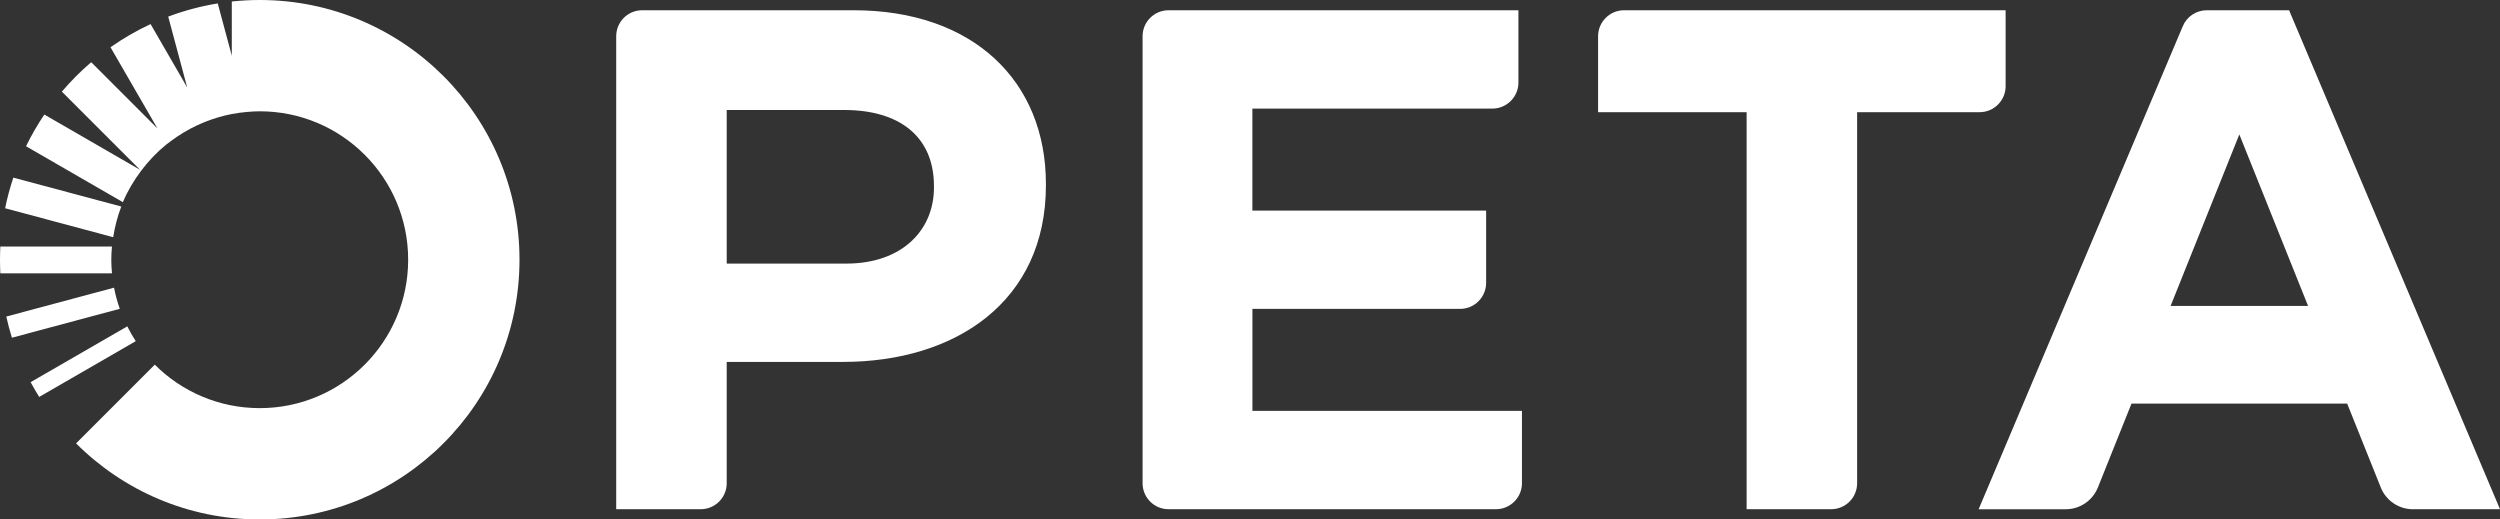 <?xml version="1.0" encoding="UTF-8"?><svg id="a" xmlns="http://www.w3.org/2000/svg" viewBox="0 0 600 124.67"><rect x="0" y="0" width="600" height="124.67" fill="#333333" stroke="none"/><defs><style>.b{fill:#fff;}</style></defs><path class="b" d="M204.86,2.46h-50.74c-3.44,0-6.23,2.79-6.23,6.23V122.21h20.29c3.44,0,6.23-2.79,6.23-6.23v-29.12h27.87c27.04,0,48.74-14.47,48.74-42.37v-.35c0-24.63-17.4-41.68-46.16-41.68Zm19.29,42.55c0,10.32-7.75,18.25-21.01,18.25h-28.73V26.4h28.21c13.26,0,21.53,6.38,21.53,18.26v.35Z"/><path class="b" d="M481.35,2.46h-91.58c-3.43,0-6.23,2.81-6.23,6.23V26.92h35.65V122.21h20.29c3.44,0,6.23-2.79,6.23-6.23V26.92h29.41c3.43,0,6.23-2.81,6.23-6.23V2.46Z"/><g><path class="b" d="M30.54,78.33l-23.19,13.39c.65,1.21,1.33,2.38,2.06,3.54l23.17-13.38c-.75-1.14-1.42-2.33-2.03-3.55Z"/><path class="b" d="M27.37,69.04L1.51,75.97c.38,1.72,.83,3.42,1.35,5.08l25.89-6.94c-.58-1.64-1.05-3.33-1.38-5.07Z"/><path class="b" d="M62.34,0c-2.27,0-4.51,.13-6.71,.36V13.37L52.26,.82c-4.11,.67-8.09,1.74-11.89,3.17l4.56,17-8.79-15.21c-3.38,1.57-6.6,3.44-9.62,5.56l11.27,19.49-15.9-15.9c-2.53,2.16-4.88,4.52-7.04,7.06l18.77,18.77L10.64,27.49c-1.63,2.42-3.1,4.96-4.39,7.61l23.24,13.42c1.14-2.7,2.63-5.2,4.36-7.51,.02-.02,.04-.05,.06-.07,1.76-2.34,3.79-4.47,6.06-6.3,.3-.24,.61-.46,.92-.69,2-1.51,4.16-2.82,6.46-3.89,.74-.34,1.49-.66,2.26-.96,1.93-.74,3.93-1.33,6-1.73,1.19-.23,2.4-.39,3.62-.5,1.03-.09,2.06-.16,3.11-.16,19.67,0,35.62,15.95,35.62,35.62s-15.95,35.62-35.62,35.62c-9.84,0-18.74-3.99-25.19-10.43l-18.89,18.89c11.28,11.28,26.86,18.26,44.08,18.26,34.43,0,62.34-27.91,62.34-62.34S96.77,0,62.34,0Z"/><path class="b" d="M26.71,62.34c0-1.07,.07-2.13,.16-3.18H.08C.03,60.21,0,61.27,0,62.34s.03,2.18,.08,3.26H26.88c-.1-1.08-.17-2.16-.17-3.26Z"/><path class="b" d="M29.11,49.57L3.2,42.63c-.8,2.39-1.46,4.84-1.97,7.35l25.94,6.95c.39-2.55,1.04-5.01,1.94-7.36Z"/></g><path class="b" d="M579.1,122.21h20.9L549.38,2.46h-19.76c-2.5,0-4.77,1.5-5.74,3.81l-49.01,115.95h20.9c3.4,0,6.45-2.07,7.72-5.22l8.07-20.14h51.76l8.07,20.14c1.26,3.15,4.32,5.22,7.72,5.22Zm-58.16-48.78l16.5-41.17,16.5,41.17h-32.99Z"/><path class="b" d="M300.58,98.61v-24.48h49.86c3.43,0,6.23-2.81,6.23-6.23v-17.35h-56.1V26.06h57.62c3.43,0,6.23-2.81,6.23-6.23V2.46h-83.97c-3.44,0-6.23,2.79-6.23,6.23V115.98c0,3.44,2.79,6.23,6.23,6.23h78.59c3.43,0,6.23-2.81,6.23-6.23v-17.37h-64.71Z"/></svg>